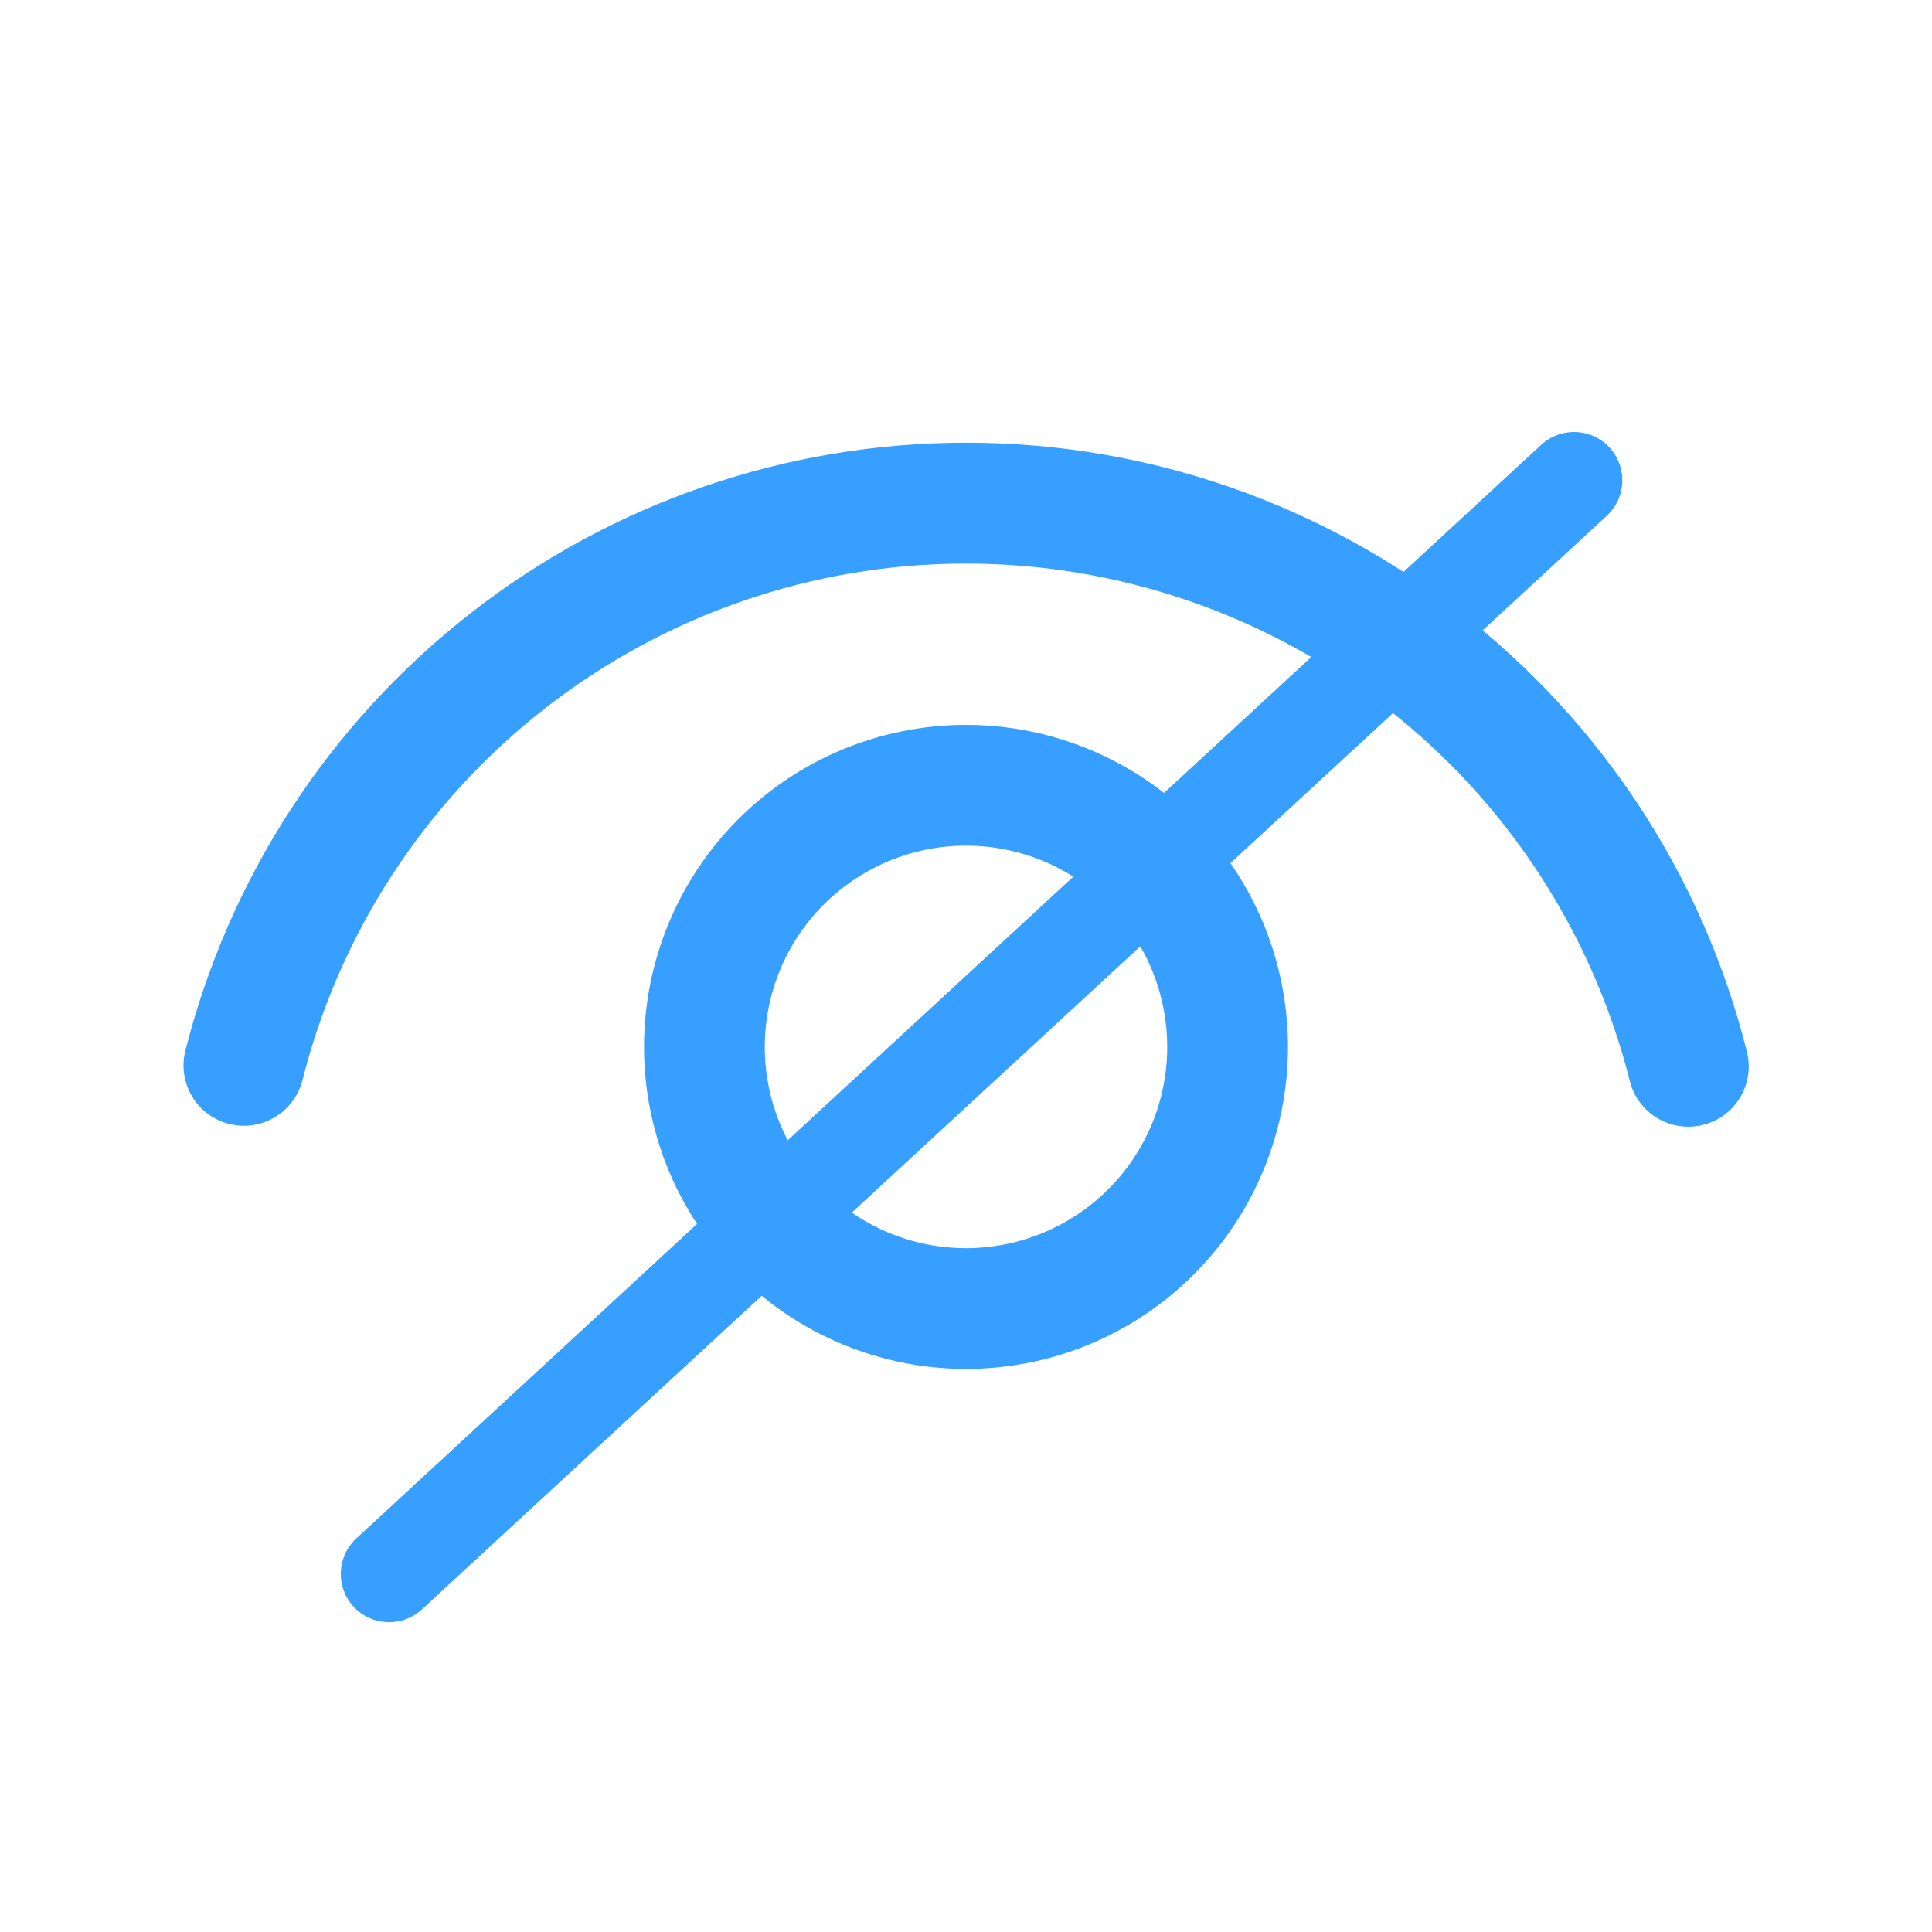 <svg width="20" height="20" viewBox="0 0 20 20" fill="none" xmlns="http://www.w3.org/2000/svg">
<path d="M10 7.504C10.884 7.504 11.732 7.855 12.357 8.48C12.982 9.106 13.333 9.953 13.333 10.838C13.333 11.722 12.982 12.569 12.357 13.194C11.732 13.82 10.884 14.171 10 14.171C9.116 14.171 8.268 13.82 7.643 13.194C7.018 12.569 6.667 11.722 6.667 10.838C6.667 9.953 7.018 9.106 7.643 8.48C8.268 7.855 9.116 7.504 10 7.504ZM10 8.754C9.447 8.754 8.918 8.974 8.527 9.364C8.136 9.755 7.917 10.285 7.917 10.838C7.917 11.39 8.136 11.92 8.527 12.311C8.918 12.701 9.447 12.921 10 12.921C10.553 12.921 11.082 12.701 11.473 12.311C11.864 11.92 12.083 11.39 12.083 10.838C12.083 10.285 11.864 9.755 11.473 9.364C11.082 8.974 10.553 8.754 10 8.754ZM10 4.583C13.844 4.583 17.163 7.208 18.084 10.887C18.125 11.047 18.099 11.218 18.014 11.36C17.929 11.502 17.791 11.605 17.63 11.645C17.469 11.685 17.299 11.66 17.157 11.575C17.015 11.49 16.912 11.352 16.872 11.191C16.486 9.66 15.601 8.301 14.356 7.331C13.111 6.36 11.577 5.834 9.998 5.834C8.42 5.834 6.886 6.362 5.642 7.333C4.397 8.304 3.512 9.663 3.128 11.194C3.084 11.352 2.981 11.486 2.84 11.568C2.699 11.651 2.532 11.675 2.373 11.635C2.215 11.596 2.078 11.496 1.993 11.357C1.907 11.218 1.879 11.051 1.915 10.892C2.367 9.09 3.408 7.49 4.873 6.347C6.337 5.204 8.142 4.583 10 4.583Z" fill="#369FFF"/>
<g filter="url(#filter0_d)">
<line x1="4.028" y1="15.293" x2="16.294" y2="3.972" stroke="#369FFF" stroke-linecap="round"/>
</g>
<defs>
<filter id="filter0_d" x="3.322" y="3.265" width="13.678" height="13.735" filterUnits="userSpaceOnUse" color-interpolation-filters="sRGB">
<feFlood flood-opacity="0" result="BackgroundImageFix"/>
<feColorMatrix in="SourceAlpha" type="matrix" values="0 0 0 0 0 0 0 0 0 0 0 0 0 0 0 0 0 0 127 0"/>
<feOffset dy="1"/>
<feColorMatrix type="matrix" values="0 0 0 0 0.925 0 0 0 0 0.925 0 0 0 0 0.925 0 0 0 1 0"/>
<feBlend mode="normal" in2="BackgroundImageFix" result="effect1_dropShadow"/>
<feBlend mode="normal" in="SourceGraphic" in2="effect1_dropShadow" result="shape"/>
</filter>
</defs>
</svg>
